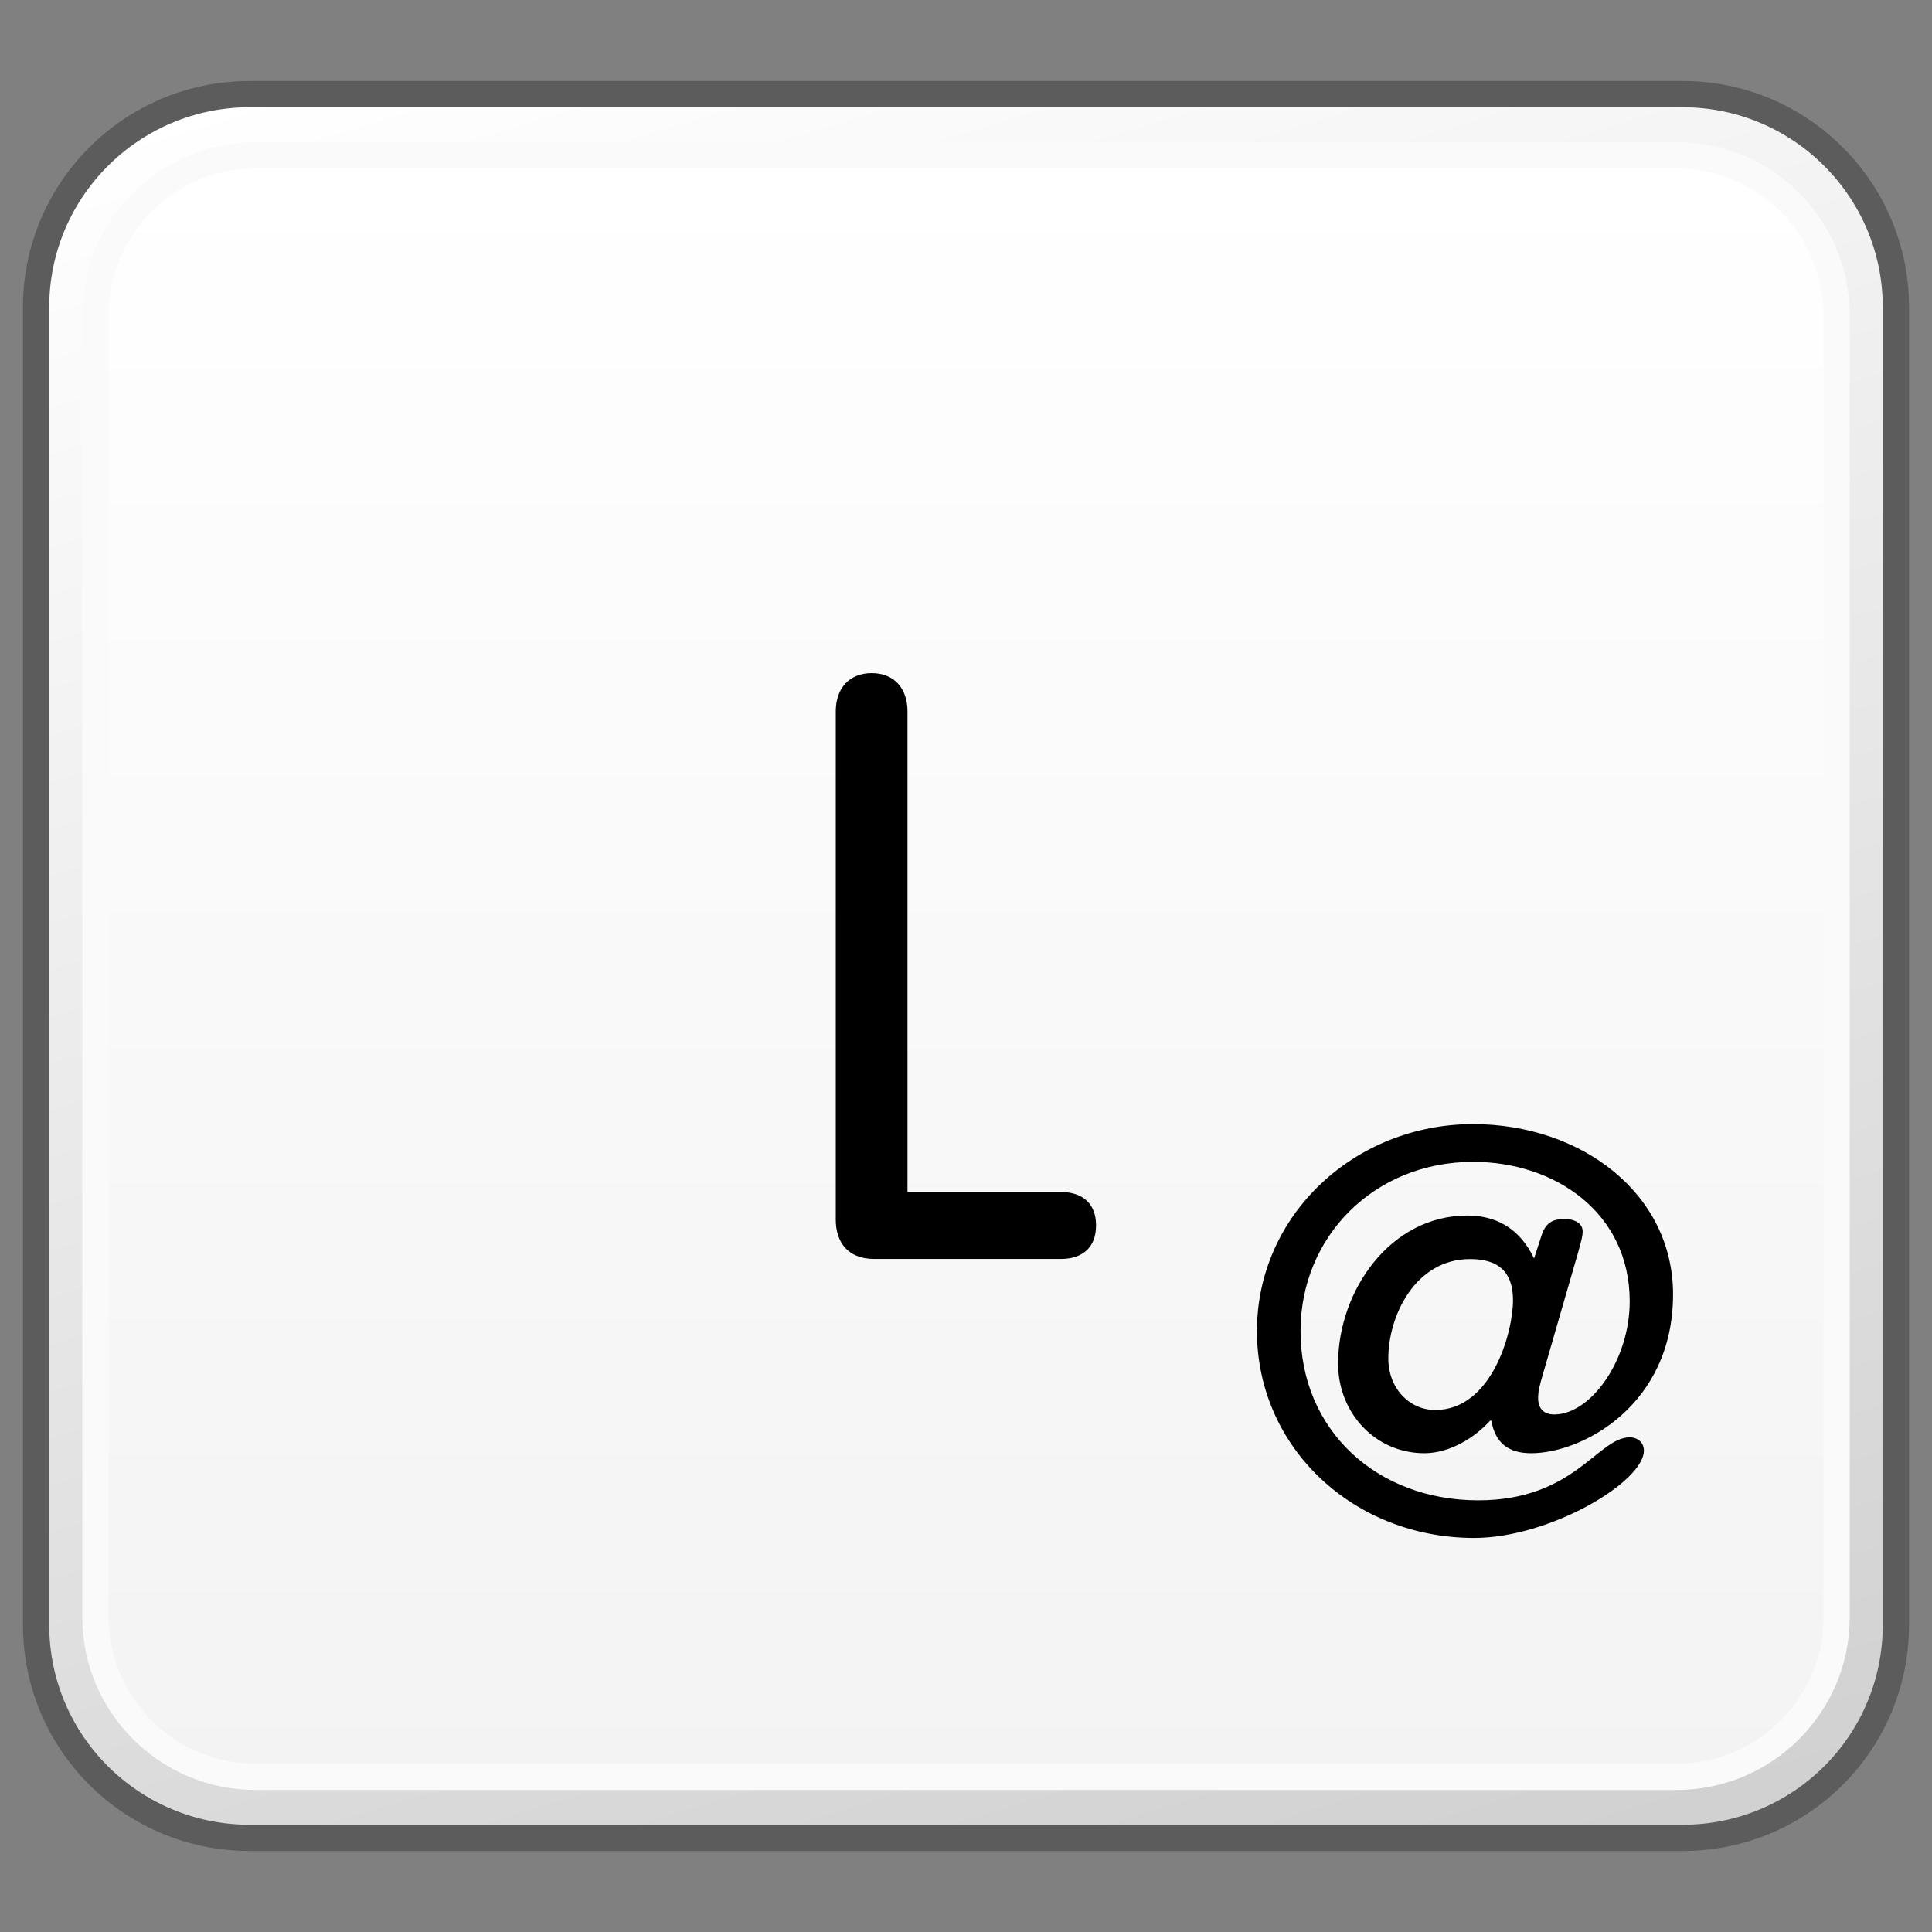 <?xml version="1.0" encoding="utf-8"?>
<!-- Generator: Adobe Illustrator 16.0.4, SVG Export Plug-In . SVG Version: 6.00 Build 0)  -->
<!DOCTYPE svg PUBLIC "-//W3C//DTD SVG 1.1//EN" "http://www.w3.org/Graphics/SVG/1.1/DTD/svg11.dtd">
<svg version="1.1" xmlns="http://www.w3.org/2000/svg" xmlns:xlink="http://www.w3.org/1999/xlink" x="0px" y="0px" width="32px"
	 height="32px" viewBox="0 0 32 32" enable-background="new 0 0 32 32" xml:space="preserve">
<rect x="0" y="0" width="32" height="32" fill="#808080" stroke="none"/>
<g id="Layer_3" display="none">
</g>
<g id="Layer_2">
	<g display="none">
		<g display="inline">
			<defs>
				<path id="SVGID_733_" d="M-31.183-27.799c-2.331,0-4.22,1.889-4.22,4.223v15.16c0,2.322,1.889,4.215,4.22,4.215h22.365
					c2.331,0,4.221-1.893,4.221-4.215v-15.16c0-2.334-1.89-4.223-4.221-4.223H-31.183z"/>
			</defs>
			<clipPath id="SVGID_2_">
				<use xlink:href="#SVGID_733_"  overflow="visible"/>
			</clipPath>
			
				<linearGradient id="SVGID_3_" gradientUnits="userSpaceOnUse" x1="-558.075" y1="-644.287" x2="-555.869" y2="-644.287" gradientTransform="matrix(4.397 14.383 14.383 -4.397 11695.868 5161.648)">
				<stop  offset="0" style="stop-color:#FFFFFF"/>
				<stop  offset="1" style="stop-color:#D0CFD0"/>
			</linearGradient>
			<polygon clip-path="url(#SVGID_2_)" fill="url(#SVGID_3_)" points="-8.548,-38.129 2,-6.219 -32.181,6.129 -42,-25.779 			"/>
		</g>
	</g>
	<g display="none">
		<g display="inline">
			<defs>
				<path id="SVGID_739_" d="M0.817-27.799c-2.331,0-4.22,1.889-4.22,4.223v15.16c0,2.322,1.889,4.215,4.22,4.215h22.365
					c2.331,0,4.221-1.893,4.221-4.215v-15.16c0-2.334-1.89-4.223-4.221-4.223H0.817z"/>
			</defs>
			<clipPath id="SVGID_5_">
				<use xlink:href="#SVGID_739_"  overflow="visible"/>
			</clipPath>
			
				<linearGradient id="SVGID_6_" gradientUnits="userSpaceOnUse" x1="-557.453" y1="-642.254" x2="-555.247" y2="-642.254" gradientTransform="matrix(4.397 14.383 14.383 -4.397 11695.868 5161.648)">
				<stop  offset="0" style="stop-color:#FFFFFF"/>
				<stop  offset="1" style="stop-color:#D0CFD0"/>
			</linearGradient>
			<polygon clip-path="url(#SVGID_5_)" fill="url(#SVGID_6_)" points="23.452,-38.129 34,-6.219 -0.181,6.129 -10,-25.779 			"/>
		</g>
	</g>
	<g display="none">
		<g display="inline">
			<defs>
				<path id="SVGID_745_" d="M32.817-27.799c-2.331,0-4.22,1.889-4.22,4.223v15.16c0,2.322,1.889,4.215,4.22,4.215h22.365
					c2.331,0,4.221-1.893,4.221-4.215v-15.16c0-2.334-1.89-4.223-4.221-4.223H32.817z"/>
			</defs>
			<clipPath id="SVGID_8_">
				<use xlink:href="#SVGID_745_"  overflow="visible"/>
			</clipPath>
			
				<linearGradient id="SVGID_9_" gradientUnits="userSpaceOnUse" x1="-556.831" y1="-640.219" x2="-554.625" y2="-640.219" gradientTransform="matrix(4.397 14.383 14.383 -4.397 11695.868 5161.648)">
				<stop  offset="0" style="stop-color:#FFFFFF"/>
				<stop  offset="1" style="stop-color:#D0CFD0"/>
			</linearGradient>
			<polygon clip-path="url(#SVGID_8_)" fill="url(#SVGID_9_)" points="55.452,-38.129 66,-6.219 31.819,6.129 22,-25.779 			"/>
		</g>
	</g>
</g>
<g id="Layer_1">
</g>
<g id="Language_specific">
	<g>
		<g>
			<g>
				<defs>
					<path id="SVGID_913_" d="M-31.865,1.559c-1.952,0-3.533,1.582-3.533,3.527v21.828c0,1.951,1.581,3.527,3.533,3.527h23.734
						c1.952,0,3.532-1.576,3.532-3.527V5.086c0-1.945-1.58-3.527-3.532-3.527H-31.865z"/>
				</defs>
				<clipPath id="SVGID_11_">
					<use xlink:href="#SVGID_913_"  overflow="visible"/>
				</clipPath>
				
					<linearGradient id="SVGID_12_" gradientUnits="userSpaceOnUse" x1="-574.106" y1="-649.783" x2="-572.365" y2="-649.783" gradientTransform="matrix(5.861 19.169 19.169 -5.861 15795.234 7196.252)">
					<stop  offset="0" style="stop-color:#FFFFFF"/>
					<stop  offset="1" style="stop-color:#D0D0D0"/>
				</linearGradient>
				<polygon clip-path="url(#SVGID_11_)" fill="url(#SVGID_12_)" points="-7.229,-7.037 3.494,27.973 -32.768,39.039 -43.488,4.027 
									"/>
			</g>
		</g>
	</g>
	<g>
		<g>
			<g>
				<defs>
					<path id="SVGID_985_" d="M4.135,1.559c-1.953,0-3.533,1.582-3.533,3.527v21.828c0,1.951,1.58,3.527,3.533,3.527h23.734
						c1.951,0,3.531-1.576,3.531-3.527V5.086c0-1.945-1.58-3.527-3.531-3.527H4.135z"/>
				</defs>
				<clipPath id="SVGID_14_">
					<use xlink:href="#SVGID_985_"  overflow="visible"/>
				</clipPath>
				
					<linearGradient id="SVGID_15_" gradientUnits="userSpaceOnUse" x1="-573.581" y1="-648.065" x2="-571.841" y2="-648.065" gradientTransform="matrix(5.861 19.169 19.169 -5.861 15795.234 7196.252)">
					<stop  offset="0" style="stop-color:#FFFFFF"/>
					<stop  offset="1" style="stop-color:#D0D0D0"/>
				</linearGradient>
				<polygon clip-path="url(#SVGID_14_)" fill="url(#SVGID_15_)" points="28.771,-7.037 39.494,27.973 3.232,39.039 -7.488,4.027 
									"/>
			</g>
			<path fill="none" stroke="#5C5C5C" stroke-width="0.435" stroke-linejoin="round" d="M31.402,26.914
				c0,1.953-1.582,3.527-3.531,3.527H4.135c-1.951,0-3.537-1.574-3.537-3.527V5.086c0-1.945,1.586-3.527,3.537-3.527h23.736
				c1.949,0,3.531,1.582,3.531,3.527V26.914z"/>
			<g>
				<defs>
					<path id="SVGID_988_" d="M4.23,2.57c-1.459,0-2.646,1.188-2.646,2.648v21.568c0,1.455,1.188,2.641,2.646,2.641h23.541
						c1.463,0,2.648-1.186,2.648-2.641V5.219c0-1.461-1.186-2.648-2.648-2.648H4.23z"/>
				</defs>
				<clipPath id="SVGID_17_">
					<use xlink:href="#SVGID_988_"  overflow="visible"/>
				</clipPath>
				
					<linearGradient id="SVGID_18_" gradientUnits="userSpaceOnUse" x1="-567.178" y1="-627.126" x2="-565.439" y2="-627.126" gradientTransform="matrix(0 15.444 15.444 0 9701.529 8762.246)">
					<stop  offset="0" style="stop-color:#FFFFFF"/>
					<stop  offset="1" style="stop-color:#F3F3F3"/>
				</linearGradient>
				<rect x="1.584" y="2.57" clip-path="url(#SVGID_17_)" fill="url(#SVGID_18_)" width="28.836" height="26.857"/>
			</g>
			<path fill="none" stroke="#FAFAFA" stroke-width="0.435" stroke-linejoin="round" d="M30.42,26.787
				c0,1.455-1.189,2.643-2.648,2.643H4.229c-1.457,0-2.648-1.188-2.648-2.643V5.219c0-1.463,1.191-2.646,2.648-2.646h23.543
				c1.459,0,2.648,1.184,2.648,2.646V26.787z"/>
		</g>
		<path d="M15.031,19.744h2.545c0.334,0,0.578,0.174,0.578,0.553c0,0.381-0.244,0.555-0.578,0.555h-3.098
			c-0.443,0-0.635-0.287-0.635-0.65v-8.418c0-0.391,0.23-0.635,0.596-0.635c0.363,0,0.592,0.244,0.592,0.635V19.744z"/>
		<g>
			<path d="M25.554,22.766c-0.039,0.133-0.078,0.266-0.078,0.387c0,0.162,0.078,0.275,0.267,0.275c0.605,0,1.25-0.898,1.25-1.873
				c0-1.471-1.24-2.311-2.593-2.311c-1.64,0-2.859,1.238-2.859,2.803c0,1.645,1.267,2.803,2.943,2.803
				c1.598,0,1.979-1.043,2.509-1.043c0.133,0,0.235,0.086,0.235,0.219c0,0.521-1.561,1.447-2.811,1.447
				c-1.999,0-3.598-1.496-3.598-3.426c0-1.924,1.62-3.428,3.58-3.428c1.787,0,3.312,1.146,3.312,2.82
				c0,1.838-1.505,2.631-2.348,2.631c-0.379,0-0.596-0.168-0.662-0.539h-0.02c-0.256,0.285-0.674,0.539-1.088,0.539
				c-0.816,0-1.43-0.67-1.43-1.484c0-1.203,0.861-2.453,2.141-2.453c0.463,0,0.861,0.201,1.105,0.711l0.123-0.379
				c0.067-0.207,0.18-0.275,0.381-0.275c0.15,0,0.301,0.059,0.301,0.209c0,0.066-0.019,0.143-0.074,0.34L25.554,22.766z
				 M23.772,23.354c0.938,0,1.288-1.289,1.288-1.818c0-0.465-0.237-0.682-0.71-0.682c-0.907,0-1.355,0.936-1.355,1.646
				C22.995,23,23.347,23.354,23.772,23.354"/>
		</g>
	</g>
	<g>
		<g>
			<g>
				<defs>
					<path id="SVGID_991_" d="M41.135,1.559c-1.953,0-3.533,1.582-3.533,3.527v21.828c0,1.951,1.58,3.527,3.533,3.527h23.734
						c1.951,0,3.531-1.576,3.531-3.527V5.086c0-1.945-1.58-3.527-3.531-3.527H41.135z"/>
				</defs>
				<clipPath id="SVGID_20_">
					<use xlink:href="#SVGID_991_"  overflow="visible"/>
				</clipPath>
				
					<linearGradient id="SVGID_21_" gradientUnits="userSpaceOnUse" x1="-573.041" y1="-646.301" x2="-571.301" y2="-646.301" gradientTransform="matrix(5.861 19.169 19.169 -5.861 15795.234 7196.252)">
					<stop  offset="0" style="stop-color:#FFFFFF"/>
					<stop  offset="1" style="stop-color:#D0D0D0"/>
				</linearGradient>
				<polygon clip-path="url(#SVGID_20_)" fill="url(#SVGID_21_)" points="65.771,-7.037 76.494,27.973 40.232,39.039 29.512,4.027 
									"/>
			</g>
		</g>
	</g>
</g>
<g id="Layer_5">
</g>
</svg>
